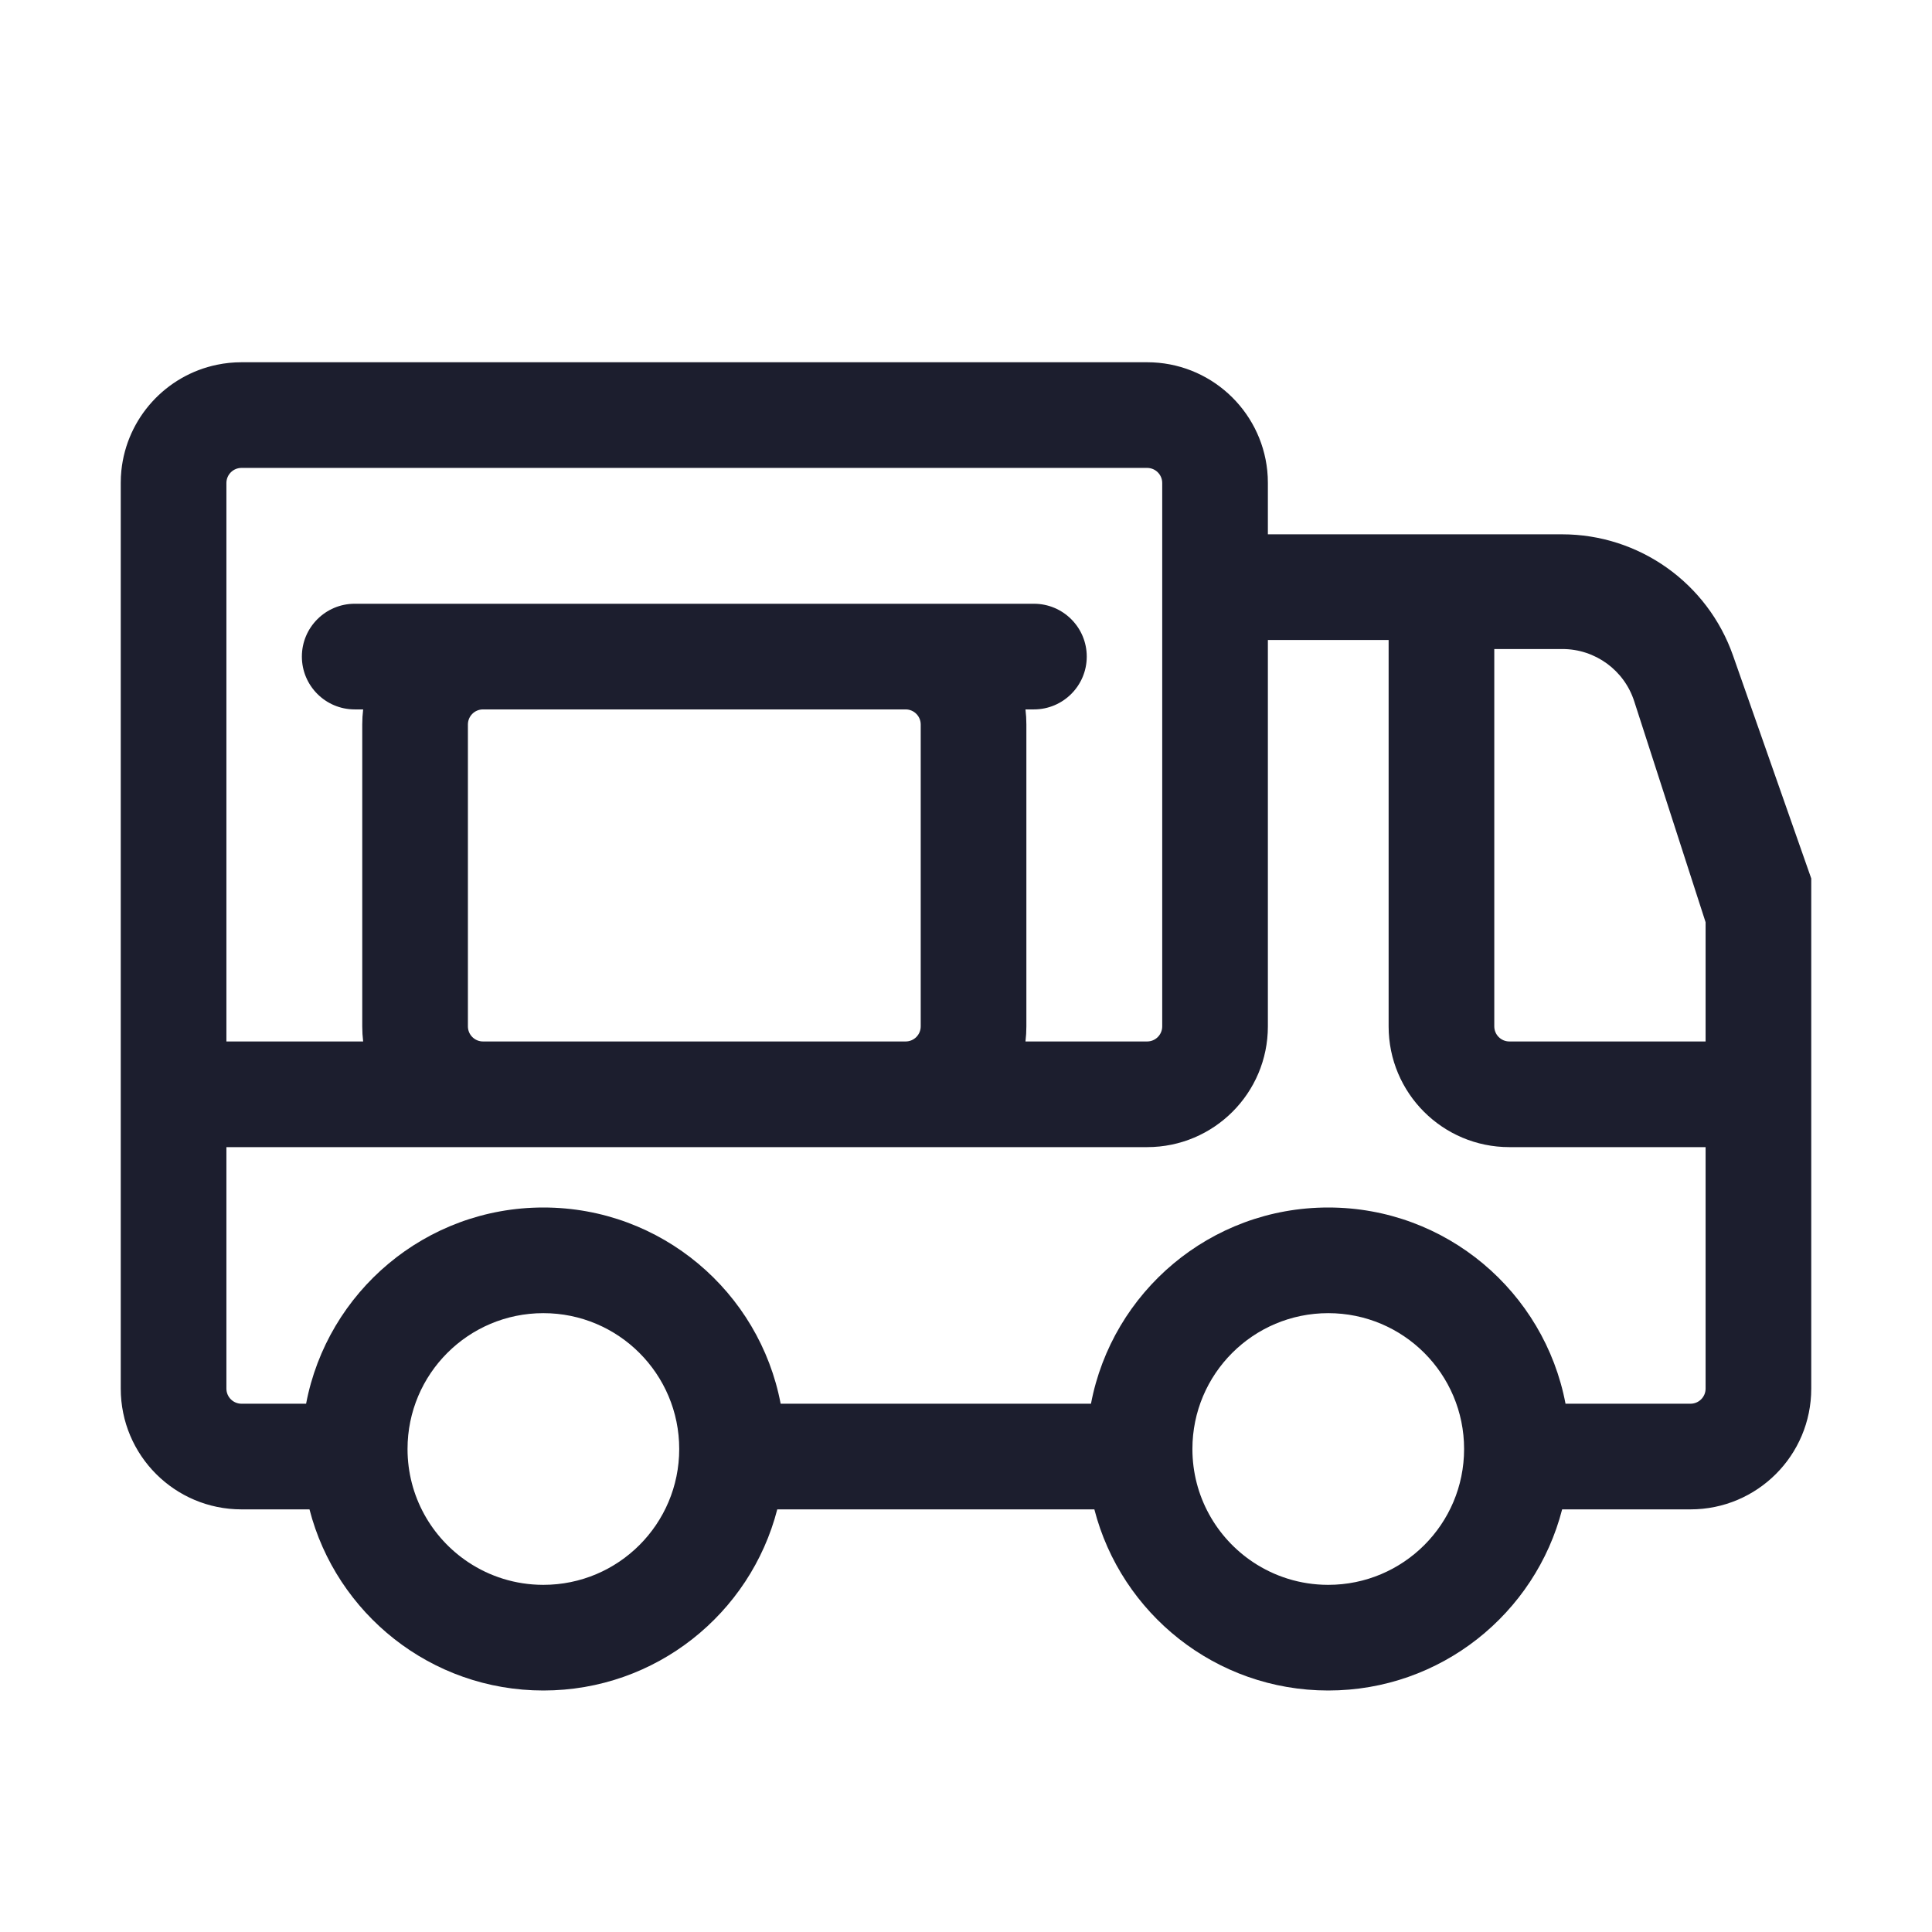 <svg width="32" height="32" viewBox="0 0 32 32" fill="none" xmlns="http://www.w3.org/2000/svg">
<path fill-rule="evenodd" clip-rule="evenodd" d="M21 8.85V8C21 7.931 20.997 7.863 20.99 7.796C20.887 6.787 20.035 6 19 6H4C3.862 6 3.727 6.014 3.597 6.041C2.751 6.214 2.099 6.921 2.01 7.796C2.003 7.863 2 7.931 2 8V23C2 24.105 2.895 25 4 25H5.126C5.57 26.725 7.136 28 9 28C10.864 28 12.43 26.725 12.874 25H18.126C18.57 26.725 20.136 28 22 28C23.864 28 25.43 26.725 25.874 25H28C29.105 25 30 24.105 30 23V14.55L28.704 10.857C28.282 9.655 27.147 8.85 25.873 8.85H21ZM11.25 24C11.25 25.243 10.243 26.25 9 26.25L8.994 26.25C8.537 26.249 8.111 26.111 7.756 25.875C7.15 25.472 6.75 24.783 6.75 24C6.75 22.757 7.757 21.75 9 21.75C10.243 21.75 11.25 22.757 11.25 24ZM9 20C7.047 20 5.421 21.399 5.07 23.25H4C3.862 23.25 3.75 23.138 3.75 23V19H19C20.105 19 21 18.105 21 17V10.6H23V17C23 18.105 23.895 19 25 19H28.25V23C28.25 23.138 28.138 23.25 28 23.25H25.93C25.579 21.399 23.953 20 22 20C20.047 20 18.421 21.399 18.07 23.25H12.93C12.579 21.399 10.953 20 9 20ZM3.75 17.25H6.015C6.005 17.168 6 17.085 6 17V12C6 11.915 6.005 11.832 6.015 11.75H5.875C5.392 11.75 5 11.358 5 10.875C5 10.392 5.392 10 5.875 10H17.125C17.608 10 18 10.392 18 10.875C18 11.358 17.608 11.75 17.125 11.75H16.985C16.995 11.832 17 11.915 17 12V17C17 17.085 16.995 17.168 16.985 17.25H19C19.138 17.25 19.25 17.138 19.25 17V8C19.25 7.862 19.138 7.75 19 7.75H4C3.862 7.75 3.75 7.862 3.75 8V17.25ZM15 11.75H8C7.862 11.75 7.75 11.862 7.75 12V17C7.75 17.138 7.862 17.25 8 17.25H15C15.138 17.25 15.25 17.138 15.25 17V12C15.25 11.862 15.138 11.75 15 11.75ZM27.068 11.616L28.25 15.275V17.25H25C24.862 17.25 24.75 17.138 24.75 17V10.75H25.879C26.421 10.75 26.902 11.1 27.068 11.616ZM20.756 25.875C21.111 26.111 21.537 26.249 21.994 26.25L22 26.25C23.243 26.25 24.25 25.243 24.25 24C24.25 22.757 23.243 21.75 22 21.75C20.757 21.75 19.75 22.757 19.75 24C19.75 24.783 20.15 25.472 20.756 25.875Z" fill="#1C1E2E"/>
</svg>
